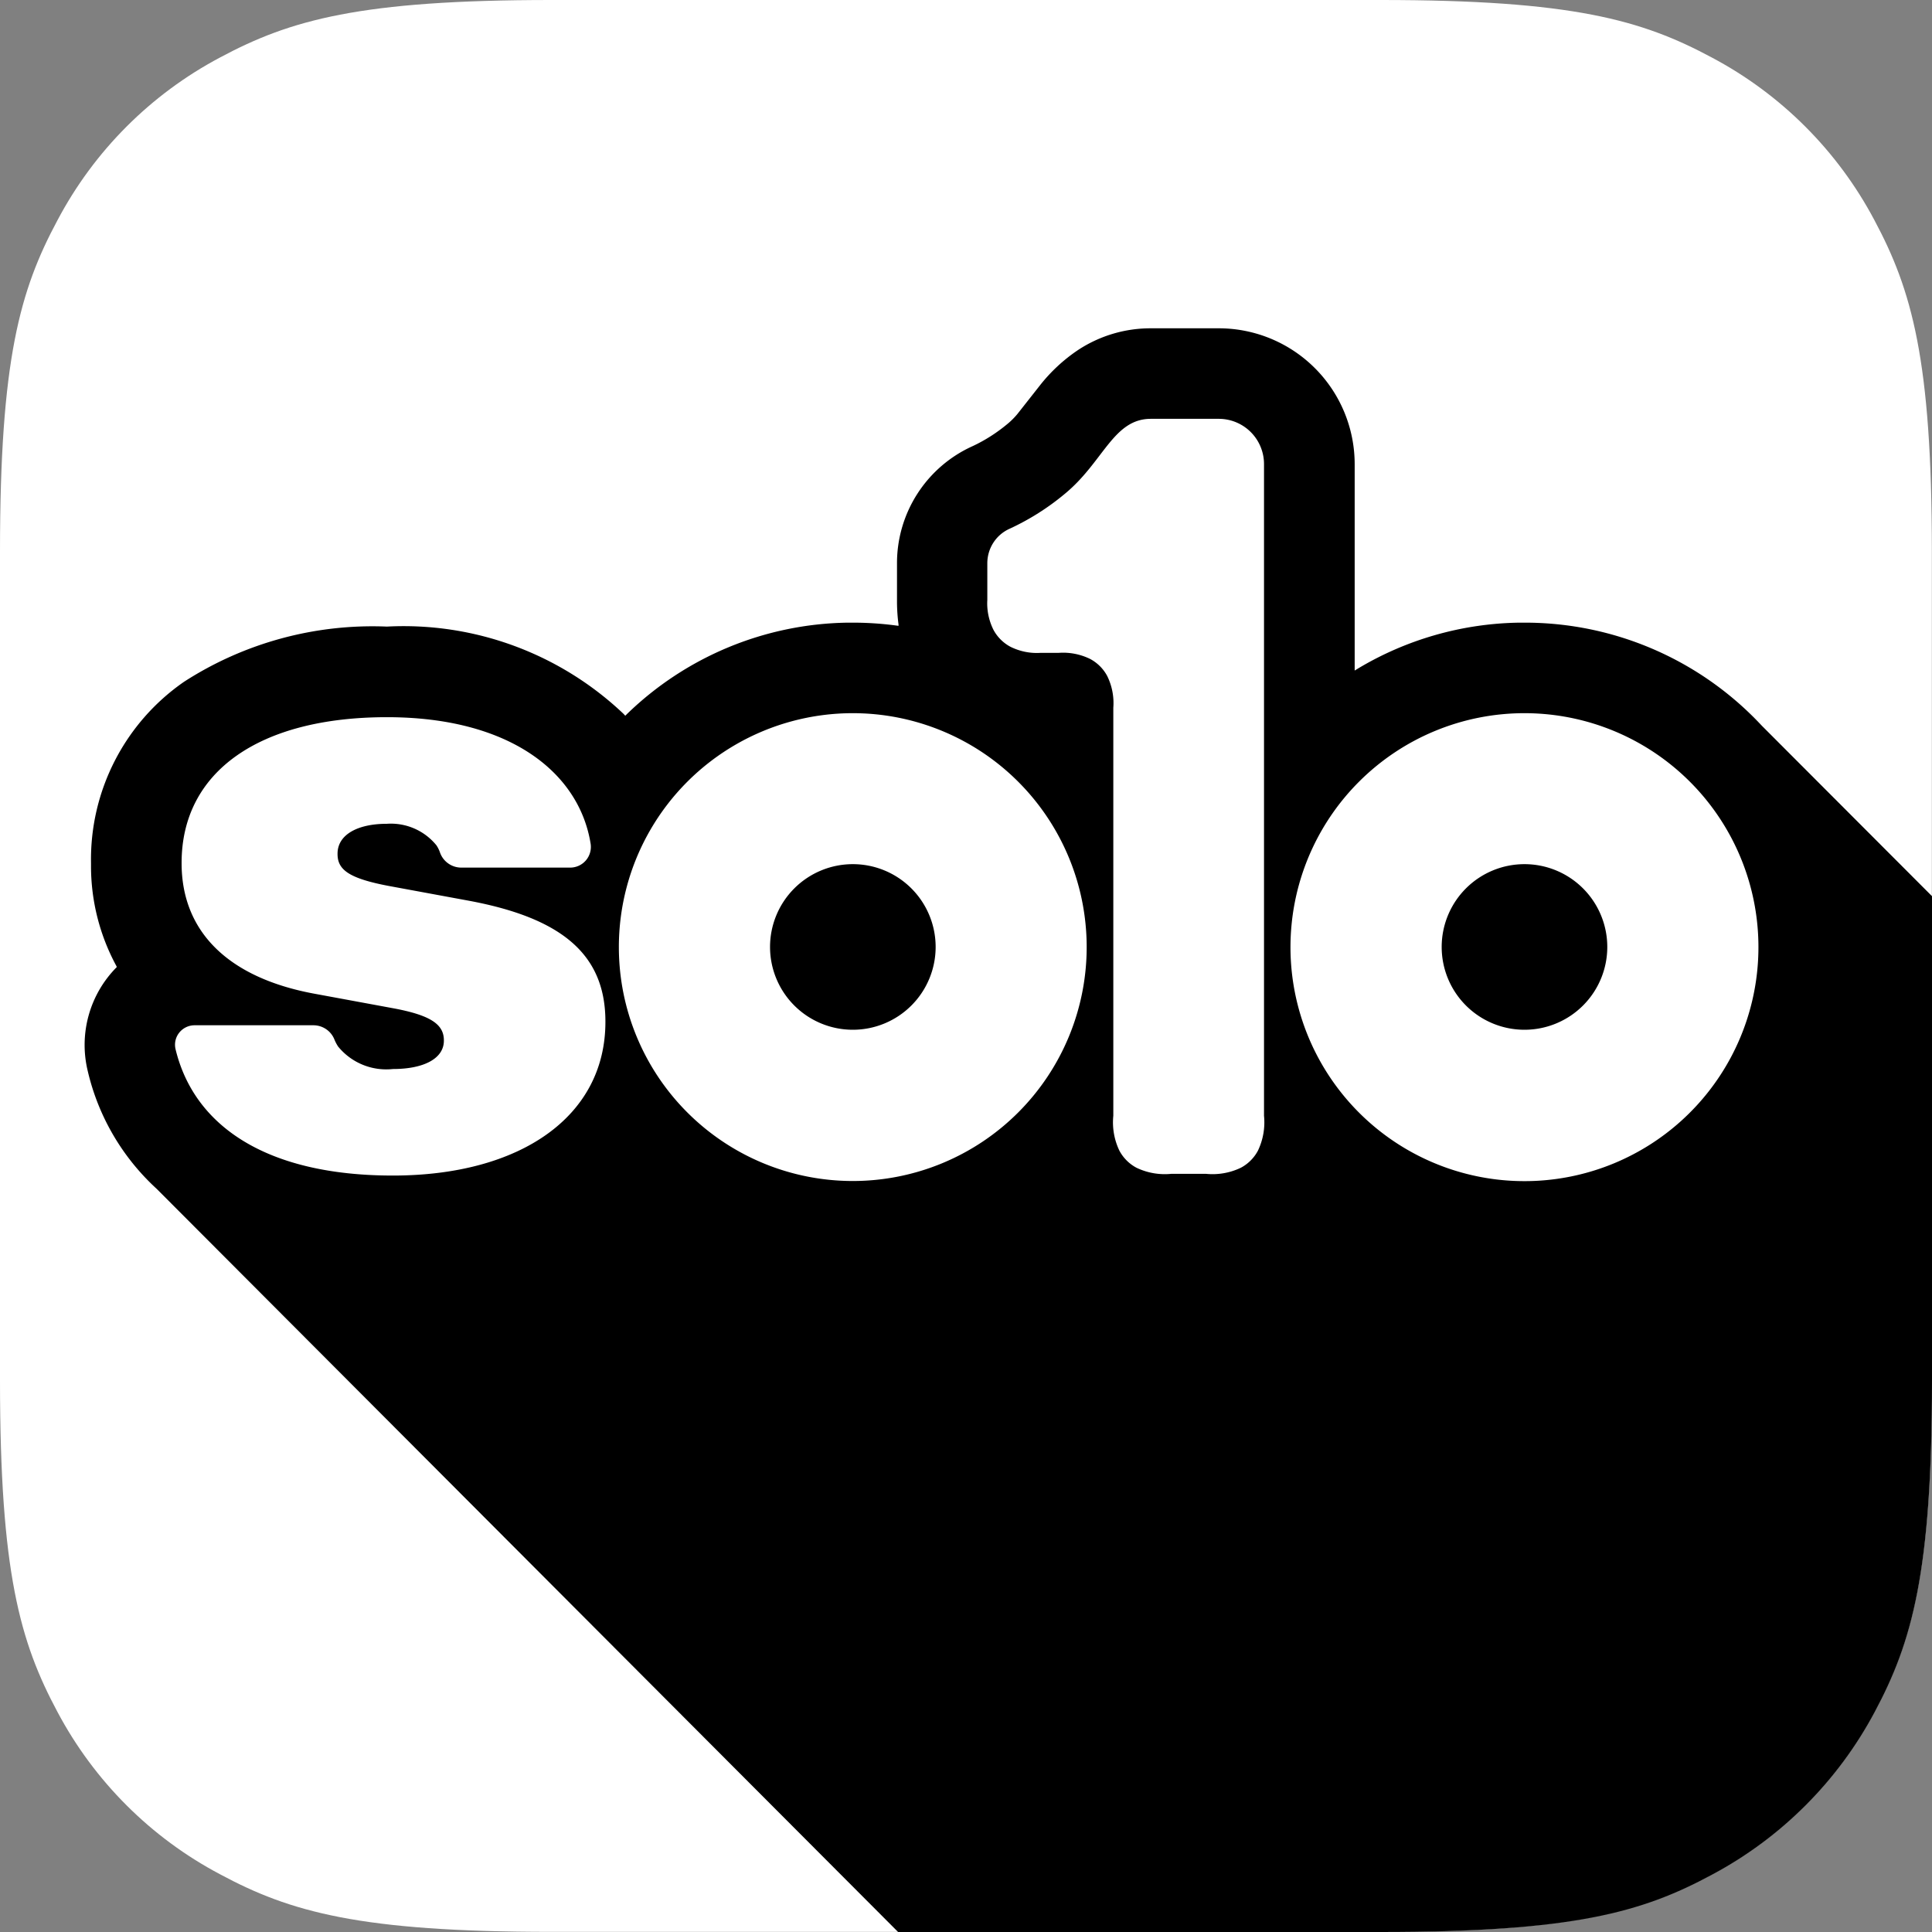 <?xml version="1.0" ?>
<svg xmlns="http://www.w3.org/2000/svg" viewBox="0 0 28 28">
	<rect x="0" y="0" width="28" height="28" fill="#808080" stroke="none"/>
	<style>
		.N{fill:#fff}
		.P{fill-rule:evenodd}
	</style>
	<g transform="translate(-61 -151)">
		<defs>
			<clipPath id="Ar">
				<path d="M -2136.01,1998.0 L -2123.99,1998.0 C -2121.21,1998.0 -2120.2,1998.29 -2119.19,1998.83 A 5.653,5.653 0.0 0,1 -2116.83,2001.19 C -2116.29,2002.21 -2116.0,2003.21 -2116.0,2005.99 L -2116.0,2018.01 C -2116.0,2020.79 -2116.29,2021.8 -2116.83,2022.81 A 5.711,5.711 0.0 0,1 -2119.19,2025.17 C -2120.21,2025.72 -2121.21,2026.0 -2123.99,2026.0 L -2136.01,2026.0 C -2138.79,2026.0 -2139.8,2025.71 -2140.81,2025.17 A 5.653,5.653 0.0 0,1 -2143.17,2022.81 C -2143.71,2021.79 -2144.0,2020.79 -2144.0,2018.01 L -2144.0,2005.99 C -2144.0,2003.21 -2143.71,2002.2 -2143.17,2001.19 A 5.653,5.653 0.0 0,1 -2140.81,1998.83 C -2139.79,1998.29 -2138.79,1998.0 -2136.01,1998.0" clip-rule="evenodd"/>
			</clipPath>
		</defs>
		<g name="solo" transform="translate(2205 -1847)" clip-path="url(#Ar)">
			<path d="M -2136.008,1998.0 L -2123.992,1998.0 C -2121.213,1998.0 -2120.205,1998.289 -2119.192,1998.833 C -2118.188,1999.365 -2117.367,2000.186 -2116.835,2001.19 C -2116.292,2002.206 -2116.002,2003.214 -2116.002,2005.99 L -2116.002,2018.008 C -2116.002,2020.787 -2116.291,2021.795 -2116.835,2022.808 C -2117.367,2023.812 -2118.188,2024.633 -2119.192,2025.165 C -2120.208,2025.708 -2121.216,2025.998 -2123.992,2025.998 L -2136.008,2025.998 C -2138.787,2025.998 -2139.795,2025.709 -2140.808,2025.165 C -2141.813,2024.635 -2142.634,2023.814 -2143.167,2022.811 C -2143.711,2021.795 -2144.0,2020.787 -2144.0,2018.008 L -2144.0,2005.992 C -2144.0,2003.213 -2143.711,2002.205 -2143.167,2001.192 C -2142.636,2000.187 -2141.815,1999.365 -2140.811,1998.833 C -2139.795,1998.289 -2138.787,1998.0 -2136.008,1998.0 L -2136.008,1998.0" class="N"/>
			<path d="M -2126.336,2002.758 A 1.97,1.97 0.0 0,1 -2124.367,2004.727 L -2124.367,2007.718 L -2124.321,2007.69 A 4.68,4.68 0.0 0,1 -2121.983,2007.024 L -2121.905,2007.024 A 4.69,4.69 0.0 0,1 -2118.467,2008.517 L -2116.0,2010.988 L -2116.0,2026.0 L -2130.984,2026.0 L -2141.73,2015.229 C -2142.229,2014.772 -2142.578,2014.174 -2142.73,2013.515 A 1.6,1.6 0.0 0,1 -2142.307,2012.015 L -2142.315,2011.997 C -2142.554,2011.555 -2142.68,2011.061 -2142.681,2010.558 L -2142.681,2010.504 A 3.13,3.13 0.0 0,1 -2141.333,2007.881 C -2140.459,2007.317 -2139.432,2007.038 -2138.393,2007.081 A 4.63,4.63 0.0 0,1 -2134.964,2008.345 L -2134.938,2008.373 L -2134.915,2008.35 C -2134.057,2007.516 -2132.912,2007.041 -2131.715,2007.024 L -2131.637,2007.024 A 4.75,4.75 0.0 0,1 -2131.024,2007.064 L -2130.978,2007.07 L -2130.978,2007.05 C -2130.992,2006.945 -2130.999,2006.839 -2131.0,2006.733 L -2131.0,2006.164 A 1.86,1.86 0.0 0,1 -2129.9,2004.464 C -2129.717,2004.378 -2129.547,2004.268 -2129.392,2004.138 A 1.08,1.08 0.0 0,0 -2129.255,2004.0 L -2128.933,2003.591 C -2128.776,2003.39 -2128.587,2003.214 -2128.375,2003.072 A 1.91,1.91 0.0 0,1 -2127.32,2002.758 L -2126.336,2002.758" class="P"/>
			<path d="M -2121.906,2011.617 C -2121.95,2011.617 -2121.99,2011.644 -2122.007,2011.684 C -2122.024,2011.724 -2122.015,2011.772 -2121.983,2011.803 C -2121.951,2011.834 -2121.905,2011.843 -2121.864,2011.827 C -2121.823,2011.811 -2121.797,2011.77 -2121.797,2011.726 C -2121.797,2011.666 -2121.846,2011.617 -2121.906,2011.617 L -2121.906,2011.617"/>
			<g class="N">
				<path d="M -2127.321,2004.07 L -2126.337,2004.07 C -2126.163,2004.07 -2125.996,2004.139 -2125.873,2004.262 C -2125.75,2004.385 -2125.681,2004.552 -2125.681,2004.726 L -2125.681,2007.293 L -2125.681,2007.293 L -2125.681,2014.17 A 0.95,0.95 0.0 0,1 -2125.769,2014.676 A 0.6,0.6 0.0 0,1 -2126.017,2014.924 A 0.95,0.95 0.0 0,1 -2126.523,2015.012 L -2127.023,2015.012 A 0.95,0.95 0.0 0,1 -2127.529,2014.924 A 0.6,0.6 0.0 0,1 -2127.777,2014.676 A 0.95,0.95 0.0 0,1 -2127.865,2014.17 L -2127.865,2008.258 A 0.89,0.89 0.0 0,0 -2127.953,2007.798 A 0.6,0.6 0.0 0,0 -2128.201,2007.55 A 0.89,0.89 0.0 0,0 -2128.661,2007.462 L -2128.924,2007.462 C -2129.073,2007.471 -2129.221,2007.44 -2129.355,2007.374 A 0.6,0.6 0.0 0,1 -2129.603,2007.126 C -2129.669,2006.992 -2129.7,2006.844 -2129.691,2006.695 L -2129.691,2006.163 C -2129.691,2005.947 -2129.565,2005.751 -2129.368,2005.663 C -2129.08,2005.53 -2128.811,2005.36 -2128.568,2005.157 C -2128.007,2004.696 -2127.867,2004.07 -2127.321,2004.07 L -2127.321,2004.07" class="P"/>
				<path d="M -2138.306,2015.037 C -2136.46,2015.037 -2135.226,2014.183 -2135.226,2012.811 L -2135.226,2012.805 C -2135.226,2011.842 -2135.843,2011.305 -2137.216,2011.052 L -2138.37,2010.839 C -2138.947,2010.729 -2139.108,2010.603 -2139.108,2010.378 L -2139.108,2010.372 C -2139.108,2010.101 -2138.825,2009.939 -2138.393,2009.939 A 0.85,0.85 0.0 0,1 -2137.674,2010.252 A 0.46,0.46 0.0 0,1 -2137.622,2010.359 C -2137.575,2010.488 -2137.452,2010.574 -2137.314,2010.574 L -2135.741,2010.574 A 0.3,0.3 0.0 0,0 -2135.441,2010.223 L -2135.441,2010.223 C -2135.607,2009.205 -2136.599,2008.394 -2138.392,2008.394 C -2140.243,2008.394 -2141.368,2009.184 -2141.368,2010.505 L -2141.368,2010.511 C -2141.368,2011.497 -2140.699,2012.172 -2139.436,2012.403 L -2138.282,2012.616 C -2137.757,2012.716 -2137.567,2012.847 -2137.567,2013.077 L -2137.567,2013.083 C -2137.567,2013.337 -2137.85,2013.493 -2138.305,2013.493 A 0.9,0.9 0.0 0,1 -2139.1,2013.167 A 0.6,0.6 0.0 0,1 -2139.156,2013.059 C -2139.207,2012.938 -2139.325,2012.86 -2139.456,2012.859 L -2141.18,2012.859 C -2141.267,2012.859 -2141.349,2012.899 -2141.403,2012.967 A 0.28,0.28 0.0 0,0 -2141.455,2013.209 L -2141.455,2013.209 C -2141.188,2014.31 -2140.152,2015.037 -2138.306,2015.037 M -2131.64,2008.336 A 3.39,3.39 0.0 1,1 -2135.031,2011.727 A 3.39,3.39 0.0 0,1 -2131.64,2008.336 M -2131.64,2010.524 A 1.2,1.2 0.0 1,0 -2130.44,2011.724 A 1.2,1.2 0.0 0,0 -2131.64,2010.524 M -2121.906,2008.336 A 3.391,3.391 0.0 1,1 -2124.304,2009.329 A 3.39,3.39 0.0 0,1 -2121.906,2008.336 M -2121.906,2010.524 A 1.2,1.2 0.0 1,0 -2120.706,2011.724 A 1.2,1.2 0.0 0,0 -2121.906,2010.524"/>
			</g>
		</g>
	</g>
</svg>

